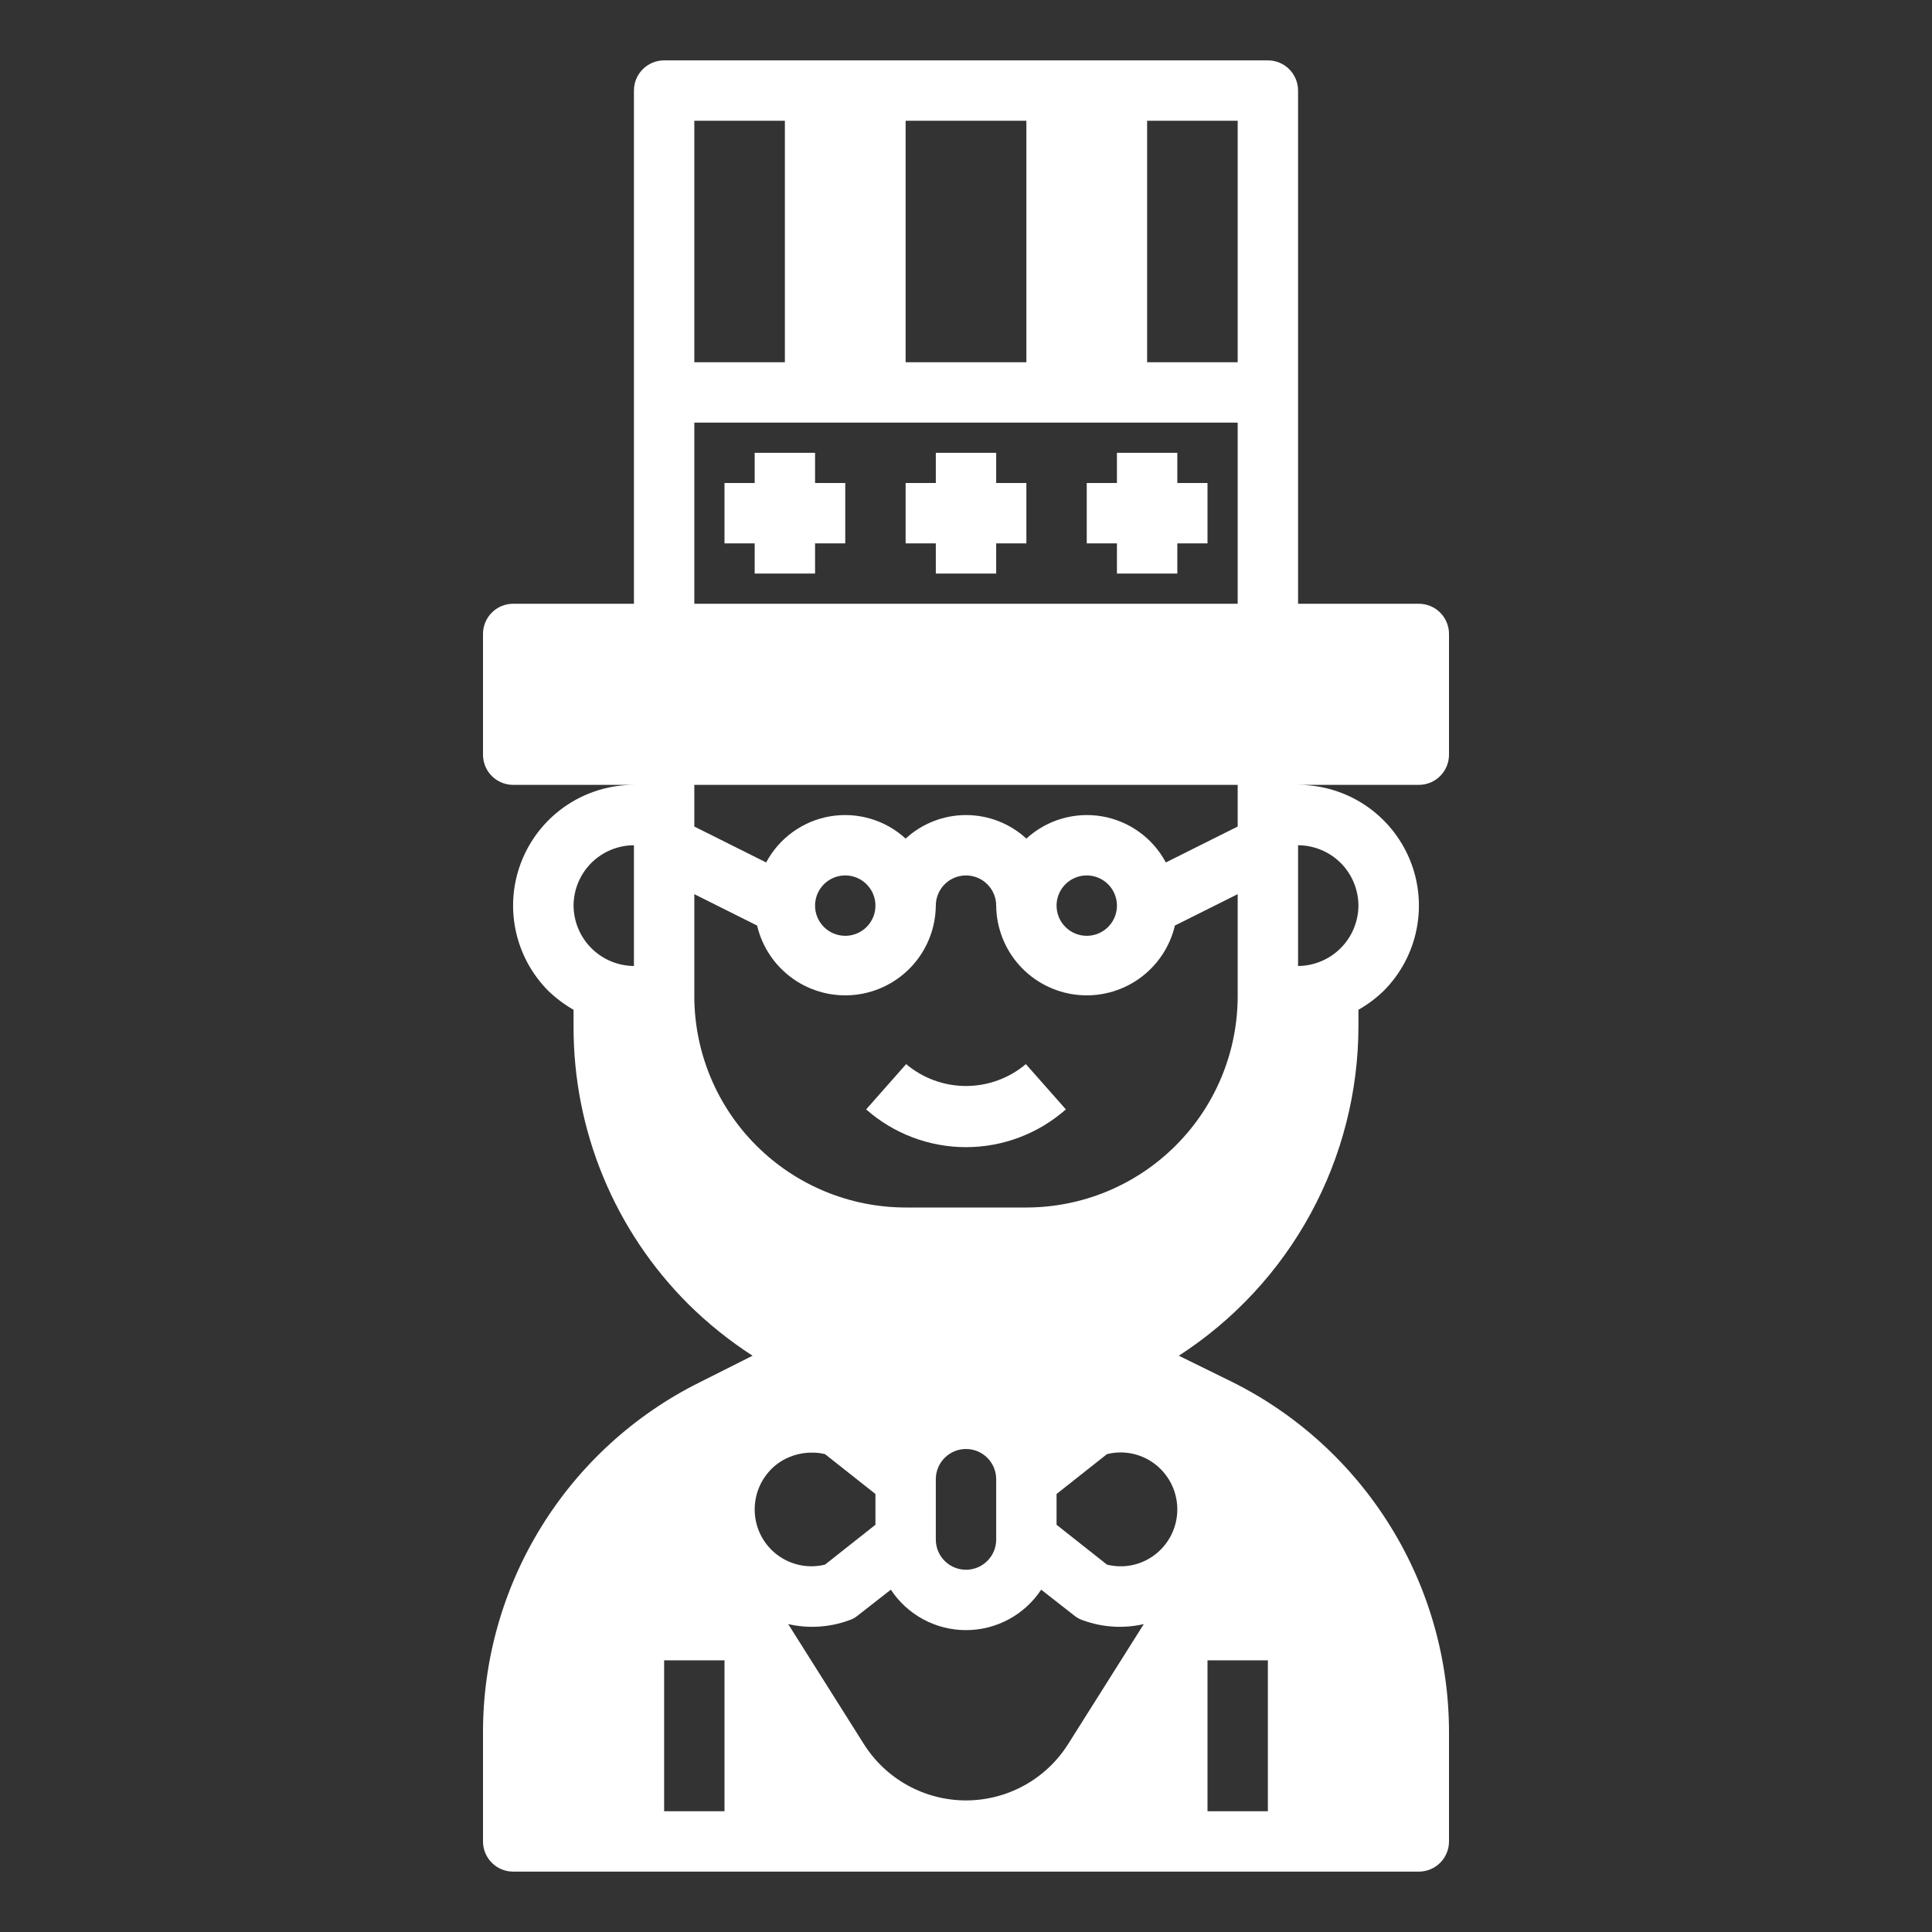 <?xml version="1.0" encoding="UTF-8" standalone="no"?> <svg width="64" height="64" viewBox="0 0 64 64" fill="none" xmlns="http://www.w3.org/2000/svg">
<rect x="0" y="0" width="64" height="64" fill="#333333" stroke="none"/>
<path d="M35.308 36.75L33.983 35.25C33.428 35.718 32.726 35.975 32 35.975C31.274 35.975 30.572 35.718 30.017 35.25L28.692 36.75C29.605 37.556 30.782 38.001 32 38.001C33.218 38.001 34.395 37.556 35.308 36.75V36.75Z" fill="white"/>
<path d="M48 25V21C48 20.735 47.895 20.48 47.707 20.293C47.52 20.105 47.265 20 47 20H43V3C43 2.735 42.895 2.48 42.707 2.293C42.52 2.105 42.265 2 42 2H22C21.735 2 21.48 2.105 21.293 2.293C21.105 2.48 21 2.735 21 3V20H17C16.735 20 16.48 20.105 16.293 20.293C16.105 20.48 16 20.735 16 21V25C16 25.265 16.105 25.52 16.293 25.707C16.48 25.895 16.735 26 17 26H21C20.208 25.999 19.434 26.234 18.776 26.673C18.118 27.113 17.605 27.738 17.302 28.469C16.998 29.2 16.919 30.005 17.074 30.781C17.229 31.558 17.61 32.271 18.17 32.83C18.42 33.07 18.699 33.279 19 33.45V34C18.995 35.708 19.328 37.401 19.98 38.98C20.632 40.559 21.591 41.993 22.8 43.2C23.45 43.842 24.163 44.415 24.93 44.91L23.18 45.79C21.017 46.865 19.198 48.525 17.93 50.58C16.661 52.635 15.992 55.005 16 57.42V61C16 61.265 16.105 61.52 16.293 61.707C16.48 61.895 16.735 62 17 62H47C47.265 62 47.52 61.895 47.707 61.707C47.895 61.52 48 61.265 48 61V57.42C48.007 55.004 47.338 52.633 46.069 50.577C44.8 48.52 42.983 46.858 40.82 45.78L39.05 44.91C40.873 43.732 42.373 42.117 43.412 40.211C44.451 38.306 44.997 36.17 45 34V33.45C45.301 33.279 45.58 33.07 45.83 32.83C46.39 32.271 46.772 31.558 46.926 30.781C47.081 30.005 47.002 29.2 46.699 28.469C46.395 27.738 45.882 27.113 45.224 26.673C44.566 26.234 43.792 25.999 43 26H47C47.265 26 47.52 25.895 47.707 25.707C47.895 25.52 48 25.265 48 25ZM21 32C20.471 31.996 19.964 31.784 19.59 31.41C19.216 31.036 19.004 30.529 19 30C19.002 29.47 19.213 28.962 19.587 28.587C19.962 28.213 20.47 28.002 21 28V32ZM24 60H22V55H24V60ZM40 55H42V60H40V55ZM30 4H34V12H30V4ZM23 4H26V12H23V4ZM25 50C25 49.702 25.071 49.407 25.206 49.141C25.342 48.875 25.538 48.645 25.78 48.47C26.102 48.243 26.486 48.121 26.88 48.12C27.032 48.117 27.183 48.134 27.33 48.17L29 49.49V50.51L27.33 51.83C27.053 51.899 26.763 51.903 26.484 51.843C26.205 51.783 25.943 51.66 25.718 51.484C25.494 51.307 25.312 51.082 25.188 50.825C25.063 50.568 24.999 50.286 25 50V50ZM35.38 57.78C35.019 58.35 34.52 58.82 33.929 59.145C33.338 59.47 32.675 59.641 32 59.641C31.325 59.641 30.662 59.47 30.071 59.145C29.48 58.82 28.981 58.35 28.62 57.78L26.11 53.8C26.774 53.953 27.469 53.911 28.11 53.68C28.22 53.647 28.322 53.593 28.41 53.52L29.51 52.66C29.782 53.072 30.151 53.41 30.586 53.644C31.021 53.878 31.506 54 32 54C32.493 54 32.979 53.878 33.414 53.644C33.849 53.41 34.218 53.072 34.49 52.66L35.59 53.52C35.678 53.593 35.781 53.647 35.89 53.68C36.531 53.911 37.226 53.953 37.89 53.8L35.38 57.78ZM31 51V49C31 48.735 31.105 48.48 31.293 48.293C31.48 48.105 31.735 48 32 48C32.265 48 32.52 48.105 32.707 48.293C32.895 48.48 33 48.735 33 49V51C33 51.265 32.895 51.52 32.707 51.707C32.52 51.895 32.265 52 32 52C31.735 52 31.48 51.895 31.293 51.707C31.105 51.52 31 51.265 31 51ZM38.22 51.53C37.999 51.69 37.746 51.8 37.478 51.852C37.211 51.904 36.935 51.896 36.67 51.83L35 50.51V49.49L36.67 48.17C36.935 48.104 37.211 48.096 37.478 48.148C37.746 48.2 37.999 48.31 38.22 48.47C38.462 48.645 38.658 48.876 38.794 49.141C38.929 49.407 39 49.702 39 50C39 50.298 38.929 50.593 38.794 50.859C38.658 51.124 38.462 51.355 38.22 51.53ZM41 33C40.998 34.856 40.26 36.635 38.947 37.947C37.635 39.26 35.856 39.998 34 40H30C28.144 39.998 26.365 39.26 25.053 37.947C23.74 36.635 23.002 34.856 23 33V29.62L25.08 30.66C25.248 31.374 25.672 32.001 26.271 32.424C26.87 32.847 27.604 33.035 28.332 32.954C29.061 32.873 29.735 32.527 30.227 31.983C30.718 31.439 30.993 30.733 31 30C31 29.735 31.105 29.48 31.293 29.293C31.48 29.105 31.735 29 32 29C32.265 29 32.52 29.105 32.707 29.293C32.895 29.48 33 29.735 33 30C33.007 30.733 33.282 31.439 33.773 31.983C34.265 32.527 34.939 32.873 35.667 32.954C36.396 33.035 37.13 32.847 37.729 32.424C38.328 32.001 38.752 31.374 38.92 30.66L41 29.62V33ZM27 30C27 29.802 27.059 29.609 27.169 29.444C27.278 29.28 27.435 29.152 27.617 29.076C27.8 29 28.001 28.981 28.195 29.019C28.389 29.058 28.567 29.153 28.707 29.293C28.847 29.433 28.942 29.611 28.981 29.805C29.019 29.999 29 30.2 28.924 30.383C28.848 30.565 28.72 30.722 28.556 30.831C28.391 30.941 28.198 31 28 31C27.735 31 27.48 30.895 27.293 30.707C27.105 30.52 27 30.265 27 30ZM35 30C35 29.802 35.059 29.609 35.169 29.444C35.278 29.28 35.435 29.152 35.617 29.076C35.8 29 36.001 28.981 36.195 29.019C36.389 29.058 36.567 29.153 36.707 29.293C36.847 29.433 36.942 29.611 36.981 29.805C37.019 29.999 37 30.2 36.924 30.383C36.848 30.565 36.72 30.722 36.556 30.831C36.391 30.941 36.198 31 36 31C35.735 31 35.48 30.895 35.293 30.707C35.105 30.52 35 30.265 35 30ZM41 27.38L38.62 28.57C38.407 28.171 38.106 27.825 37.739 27.561C37.372 27.296 36.95 27.118 36.504 27.042C36.058 26.966 35.6 26.993 35.166 27.121C34.732 27.248 34.333 27.474 34 27.78C33.455 27.278 32.741 27 32 27C31.259 27 30.545 27.278 30 27.78C29.667 27.474 29.268 27.248 28.834 27.121C28.4 26.993 27.942 26.966 27.496 27.042C27.05 27.118 26.628 27.296 26.261 27.561C25.894 27.825 25.593 28.171 25.38 28.57L23 27.38V26H41V27.38ZM41 20H23V14H41V20ZM41 12H38V4H41V12ZM45 30C44.996 30.529 44.784 31.036 44.41 31.41C44.036 31.784 43.529 31.996 43 32V28C43.53 28.002 44.038 28.213 44.413 28.587C44.787 28.962 44.998 29.47 45 30Z" fill="white"/>
<path d="M27 15H25V16H24V18H25V19H27V18H28V16H27V15Z" fill="white"/>
<path d="M33 15H31V16H30V18H31V19H33V18H34V16H33V15Z" fill="white"/>
<path d="M39 15H37V16H36V18H37V19H39V18H40V16H39V15Z" fill="white"/>
</svg>
